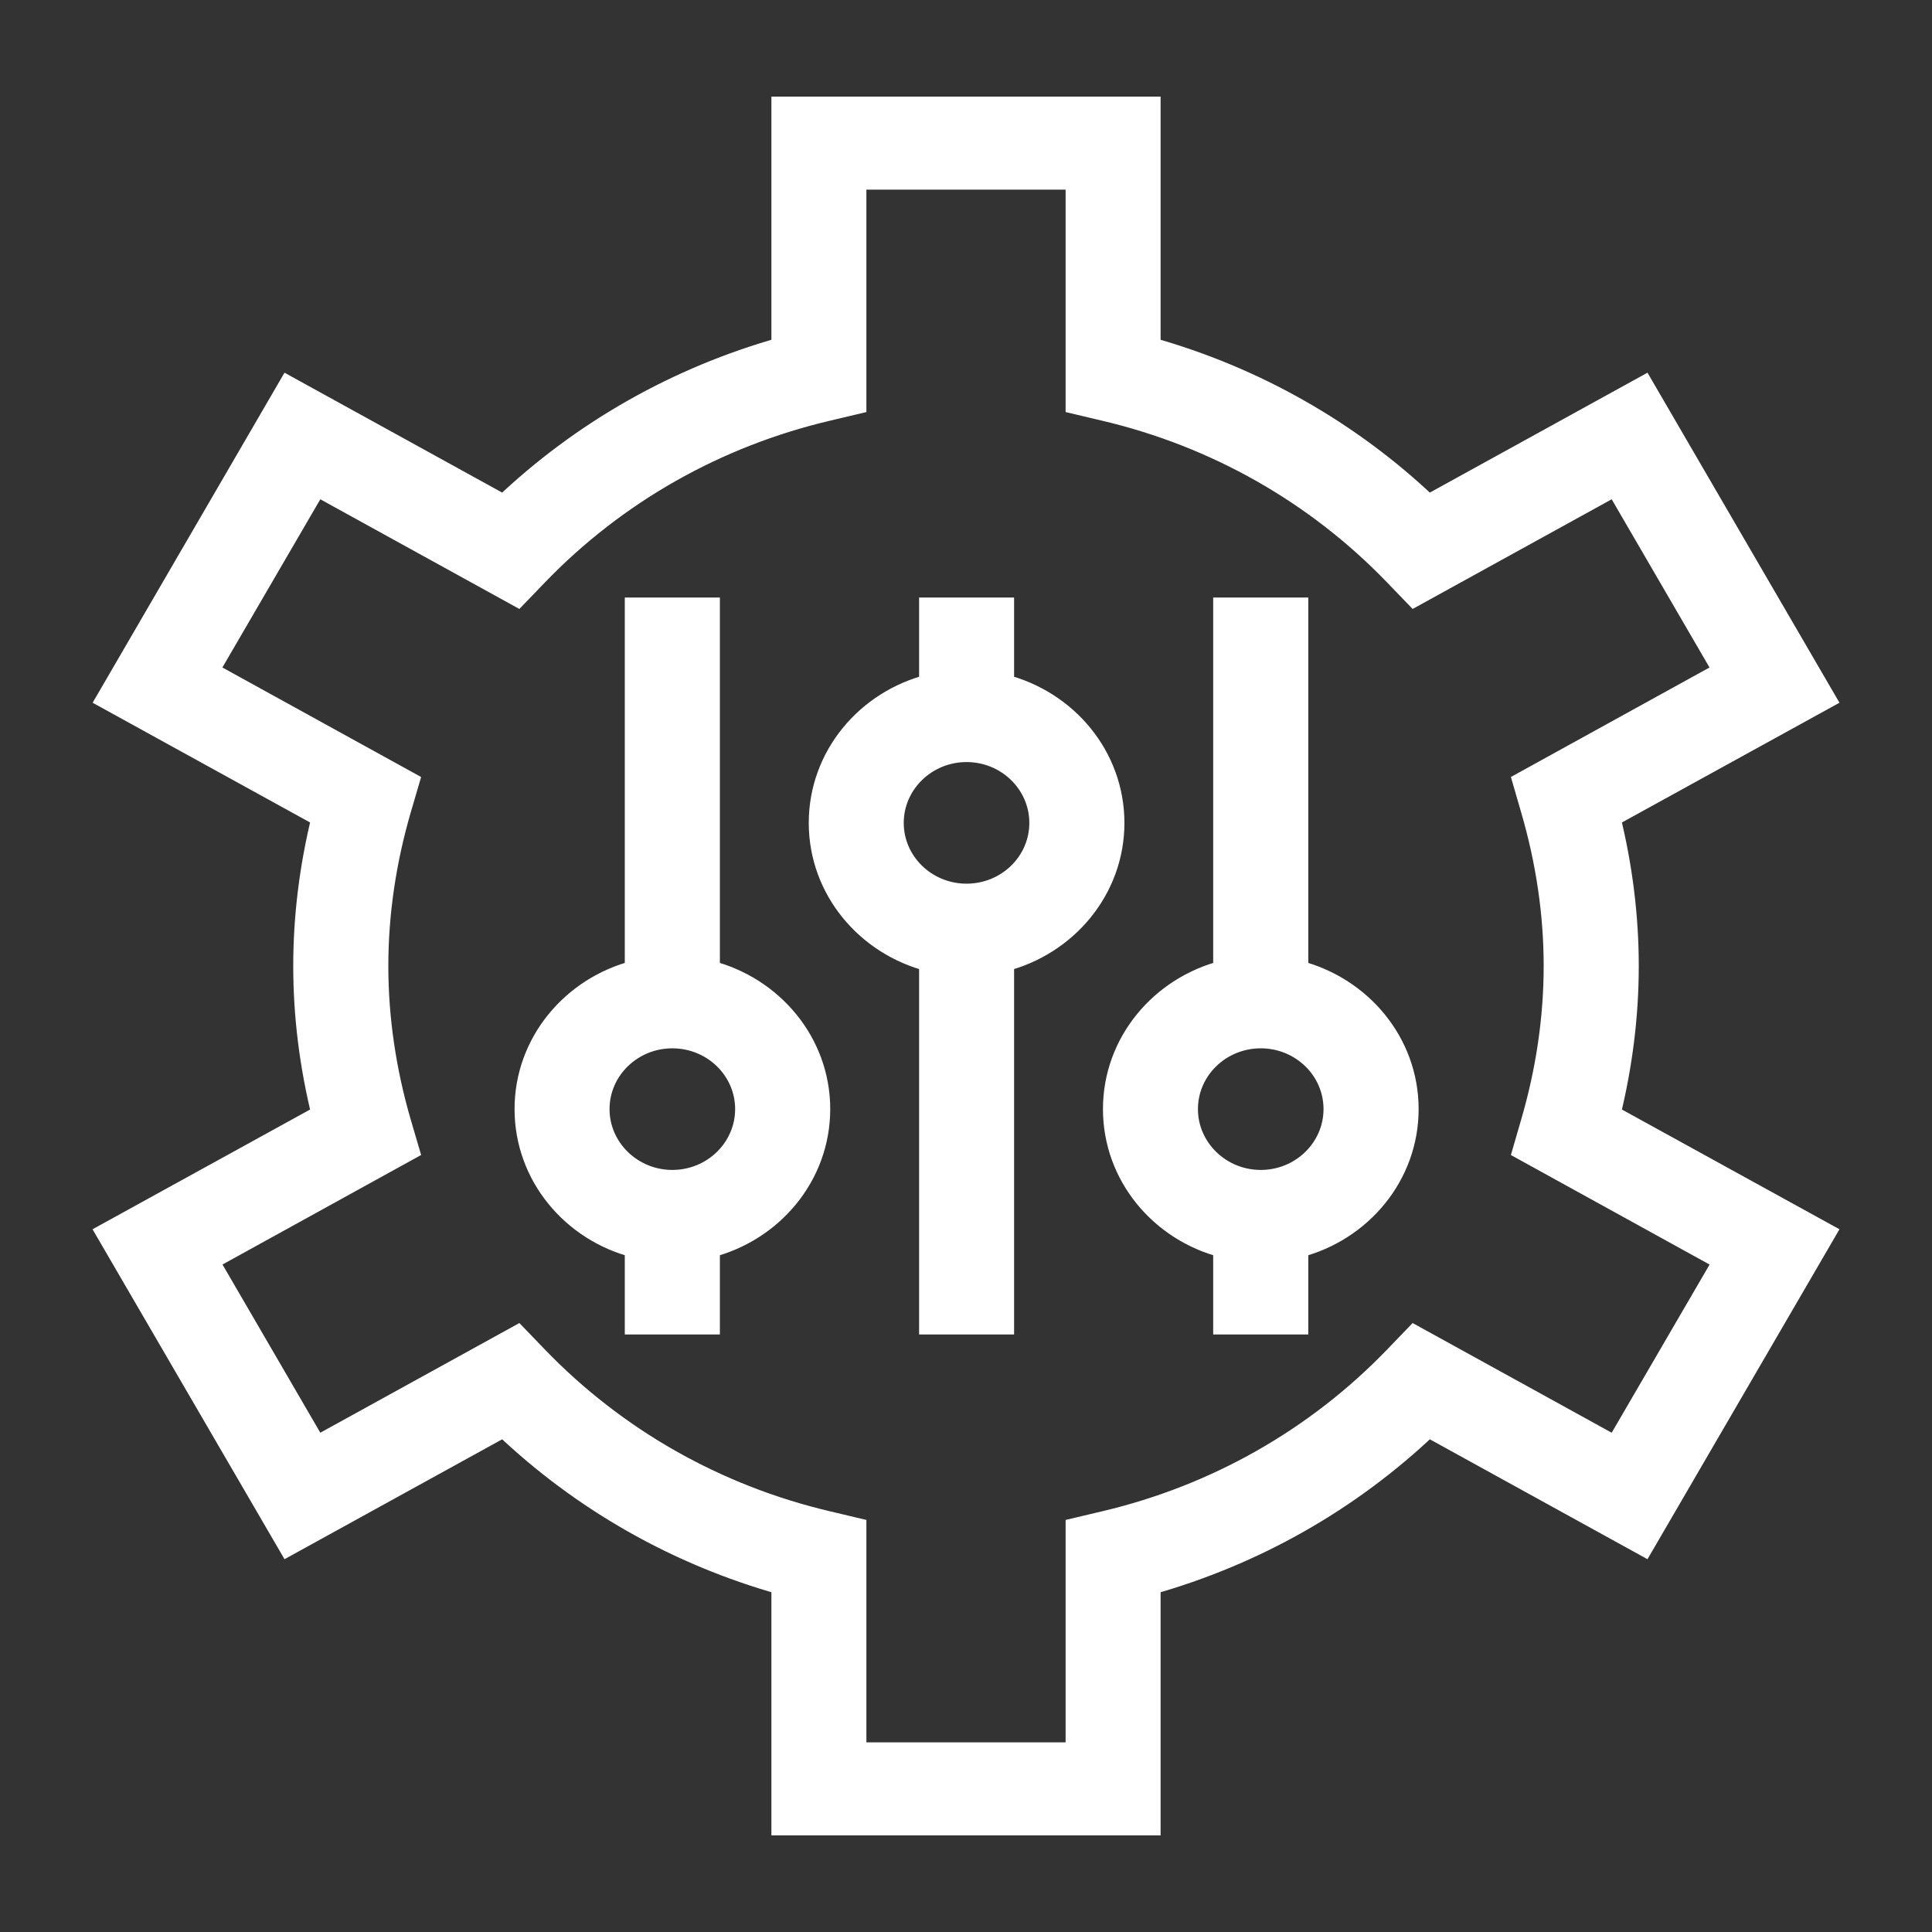 <svg width="18" height="18" viewBox="0 0 18 18" fill="none" xmlns="http://www.w3.org/2000/svg">
<rect x="0" y="0" width="18" height="18" fill="#333333" stroke="none"/>
<path d="M15.168 9C15.168 8.539 15.11 8.073 14.996 7.612L17 6.509L15.312 3.607L13.306 4.712C12.577 4.019 11.69 3.515 10.713 3.241V1H7.287V3.241C6.311 3.515 5.423 4.019 4.694 4.712L2.688 3.607L1.001 6.509L3.004 7.612C2.89 8.073 2.832 8.539 2.832 9C2.832 9.461 2.89 9.927 3.004 10.388L1 11.491L2.688 14.392L4.694 13.287C5.423 13.981 6.31 14.485 7.287 14.759V17H10.713V14.759C11.689 14.485 12.577 13.981 13.306 13.287L15.312 14.392L17 11.491L14.996 10.388C15.11 9.927 15.168 9.461 15.168 9ZM16.066 11.743L15.053 13.483L13.18 12.451L12.995 12.643C12.263 13.403 11.327 13.934 10.29 14.178L10.028 14.24V16.333H7.972V14.24L7.711 14.178C6.673 13.934 5.738 13.403 5.005 12.643L4.82 12.451L2.947 13.483L1.935 11.743L3.805 10.712L3.731 10.46C3.59 9.976 3.518 9.485 3.518 9C3.518 8.515 3.59 8.025 3.731 7.54L3.805 7.288L1.934 6.257L2.947 4.517L4.82 5.549L5.005 5.357C5.737 4.597 6.673 4.066 7.711 3.822L7.972 3.76V1.667H10.028V3.76L10.29 3.822C11.328 4.066 12.263 4.597 12.995 5.357L13.18 5.549L15.053 4.517L16.065 6.257L14.195 7.288L14.268 7.54C14.41 8.025 14.482 8.516 14.482 9C14.482 9.484 14.41 9.975 14.268 10.46L14.195 10.712L16.065 11.743H16.066ZM6.607 9.047V5.667H5.921V9.047C5.332 9.197 4.894 9.714 4.894 10.333C4.894 10.953 5.332 11.47 5.921 11.619V12.333H6.607V11.619C7.196 11.47 7.635 10.953 7.635 10.333C7.635 9.714 7.196 9.197 6.607 9.047ZM6.264 11C5.887 11 5.579 10.701 5.579 10.333C5.579 9.965 5.887 9.667 6.264 9.667C6.642 9.667 6.949 9.965 6.949 10.333C6.949 10.701 6.642 11 6.264 11ZM12.089 9.047V5.667H11.403V9.047C10.814 9.197 10.376 9.714 10.376 10.333C10.376 10.953 10.814 11.47 11.403 11.619V12.333H12.089V11.619C12.678 11.47 13.117 10.953 13.117 10.333C13.117 9.714 12.678 9.197 12.089 9.047ZM11.746 11C11.369 11 11.061 10.701 11.061 10.333C11.061 9.965 11.369 9.667 11.746 9.667C12.124 9.667 12.431 9.965 12.431 10.333C12.431 10.701 12.124 11 11.746 11ZM9.348 6.381V5.667H8.663V6.381C8.073 6.53 7.635 7.047 7.635 7.667C7.635 8.286 8.073 8.803 8.663 8.953V12.333H9.348V8.953C9.937 8.803 10.376 8.286 10.376 7.667C10.376 7.047 9.937 6.53 9.348 6.381ZM9.005 8.333C8.628 8.333 8.32 8.035 8.32 7.667C8.32 7.299 8.628 7 9.005 7C9.383 7 9.69 7.299 9.69 7.667C9.69 8.035 9.383 8.333 9.005 8.333Z" fill="white" stroke="white" stroke-width="0.2"/>
</svg>

